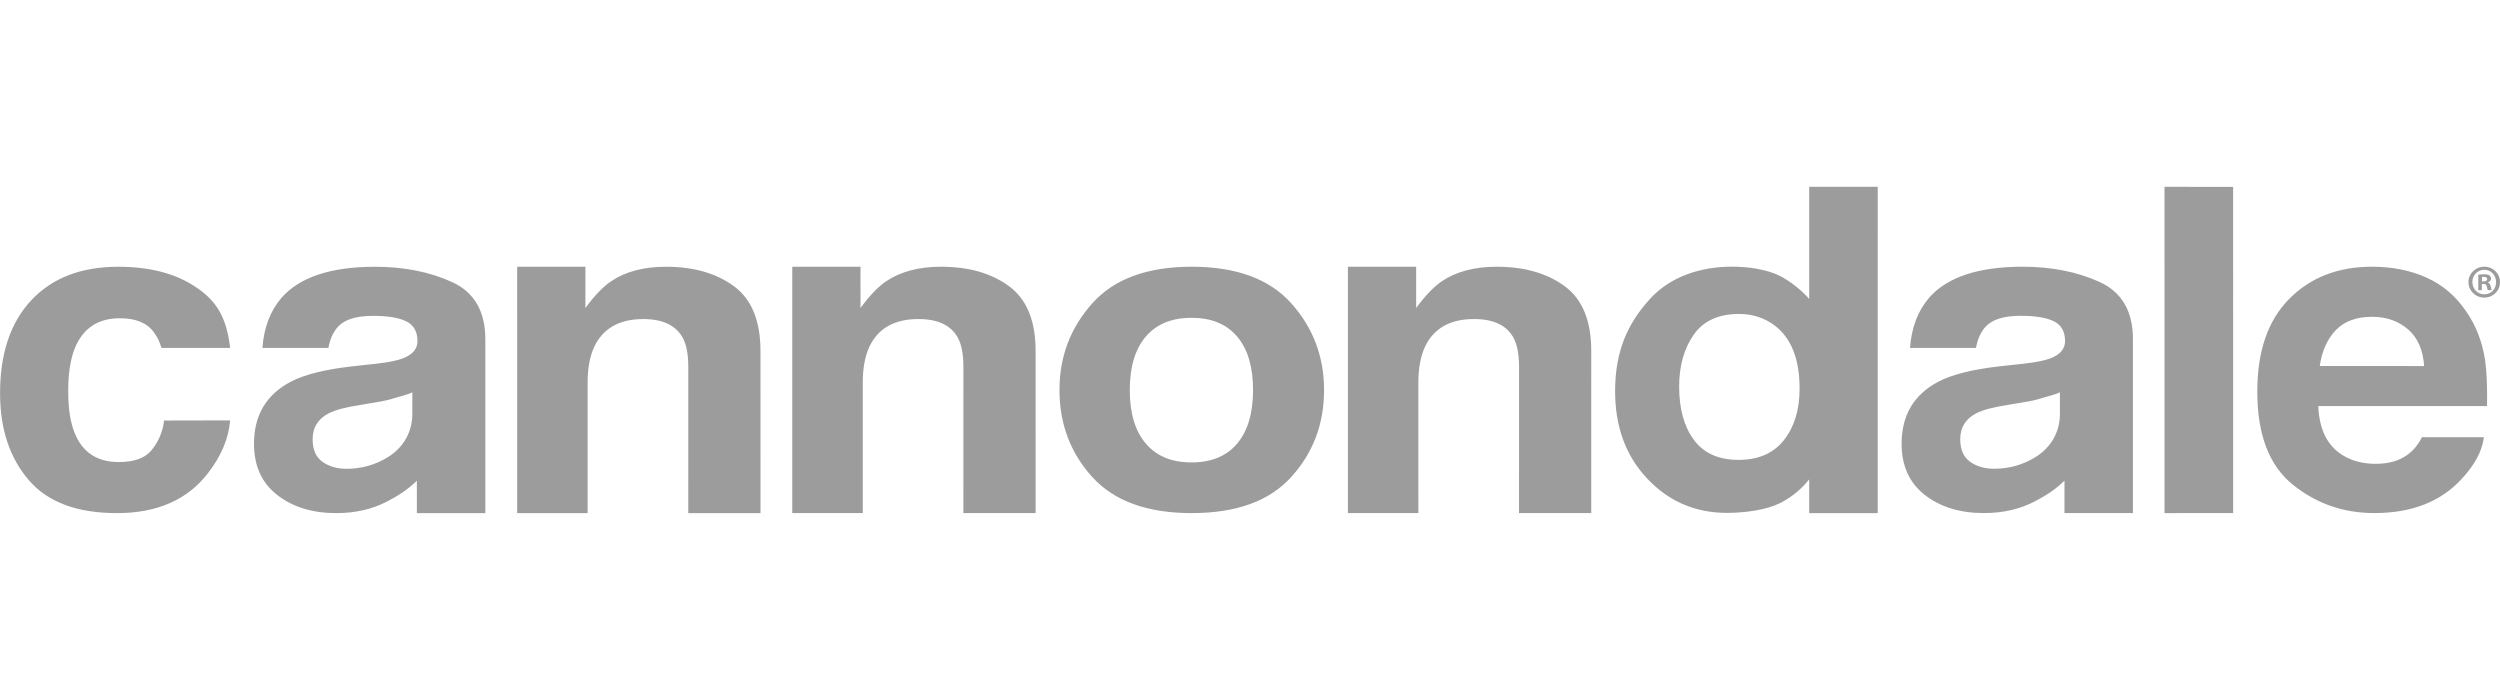 <svg height="700" viewBox="-.014 .006 569.885 74.408" width="2500" xmlns="http://www.w3.org/2000/svg"><path d="m406.655 57.73c-2.37 3.017-5.822 4.529-10.37 4.526-4.549-.002-7.941-1.522-10.173-4.56-2.24-3.028-3.359-7.078-3.356-12.145-.001-4.696 1.093-8.632 3.304-11.798 2.187-3.17 5.648-4.758 10.335-4.757 3.081-.001 5.789.871 8.125 2.62 3.797 2.881 5.69 7.678 5.688 14.385.008 4.801-1.184 8.71-3.553 11.73zm5.744-57.724v25.564c-1.618-1.89-4.37-4.09-6.698-5.26-2.9-1.459-7.17-2.1-10.885-2.1-6.924 0-14.004 2.111-18.83 7.482-4.831 5.365-7.83 11.56-7.83 20.917-.004 8.121 2.45 14.766 7.355 19.952 4.905 5.185 10.941 7.772 18.128 7.778 4.364 0 9.15-.74 12.08-2.21 2.453-1.24 4.676-2.939 6.68-5.423v7.686h15.618l.006-74.386zm-318.424 52.024c-.107 4.66-2.71 7.86-5.586 9.616-2.873 1.764-6.006 2.644-9.414 2.644-2.153.003-3.97-.53-5.474-1.587-1.5-1.064-2.254-2.778-2.25-5.16.005-2.667 1.221-4.636 3.683-5.91 1.45-.747 3.841-1.38 7.173-1.899l3.547-.59c1.777-.289 3.166-.604 4.183-.948 1.015-.338 3.135-.789 4.14-1.343zm9.01-30.331c-5.088-2.309-10.914-3.461-17.47-3.465-10.072.003-17.179 2.342-21.316 7.029-2.597 3.002-4.063 6.831-4.392 11.48l15.035.002c.373-2.05 1.123-3.682 2.224-4.882 1.554-1.627 4.19-2.441 7.928-2.435 3.328-.006 5.857.4 7.573 1.236 1.72.833 2.576 2.337 2.58 4.52-.001 1.79-1.124 3.106-3.361 3.947-1.25.494-3.33.904-6.224 1.226l-5.35.583c-6.07.69-10.656 1.83-13.787 3.418-5.696 2.94-8.54 7.678-8.539 14.216-.003 5.051 1.768 8.95 5.309 11.7 3.545 2.75 8.026 4.124 13.46 4.118 4.255.002 8.072-.856 11.44-2.58 2.822-1.466 4.75-2.722 6.916-4.802l-.002 7.383h15.61l.001-39.6c.005-6.417-2.536-10.782-7.635-13.094m127.038.985c-4.028-2.974-9.203-4.457-15.523-4.458-5.05-.001-9.23 1.11-12.52 3.319-1.832 1.245-3.785 3.274-5.84 6.096l-.003-9.414h-15.554v56.156h16.073l-.001-29.68c.001-3.395.521-6.178 1.566-8.359 2.012-4.132 5.722-6.196 11.131-6.193 4.404 0 7.387 1.412 8.957 4.226.852 1.545 1.29 3.756 1.286 6.64l-.003 33.367 16.464.002-.001-36.938c.001-6.877-2.01-11.795-6.032-14.764m51.973 35.864c-2.417 2.864-5.885 4.29-10.396 4.29-4.515 0-7.984-1.432-10.421-4.294-2.439-2.864-3.662-6.939-3.66-12.207.001-5.282 1.224-9.347 3.657-12.194 2.443-2.839 5.915-4.273 10.424-4.271 4.513 0 7.976 1.424 10.399 4.269 2.412 2.854 3.622 6.91 3.624 12.187-.003 5.281-1.214 9.353-3.627 12.22zm12.348-31.97c-4.98-5.565-12.545-8.35-22.69-8.353-10.145.002-17.711 2.785-22.683 8.355-4.98 5.57-7.474 12.153-7.475 19.752.003 7.726 2.497 14.332 7.47 19.823 4.98 5.496 12.549 8.238 22.68 8.237 10.153-.003 17.715-2.738 22.693-8.241 4.98-5.484 7.474-12.095 7.473-19.82-.003-7.597-2.492-14.187-7.468-19.752m-127.032-3.894c-4.023-2.965-9.196-4.45-15.523-4.452-5.054-.004-9.236 1.109-12.52 3.324-1.829 1.24-3.773 3.27-5.844 6.086l.008-9.406h-15.558l.003 56.162 16.058-.006v-29.681c-.007-3.394.527-6.184 1.576-8.364 2.008-4.119 5.716-6.19 11.133-6.19 4.396.006 7.386 1.413 8.954 4.232.85 1.542 1.28 3.753 1.282 6.641l-.002 33.366 16.466-.005-.006-36.933c.004-6.88-2.008-11.802-6.027-14.774m189.371-.005c-4.024-2.961-9.198-4.449-15.528-4.45-5.048-.001-9.222 1.106-12.507 3.314-1.836 1.25-3.781 3.281-5.843 6.098l-.001-9.41h-15.56l.001 56.159h16.063l-.004-29.685c.001-3.4.536-6.176 1.576-8.365 2.012-4.121 5.727-6.192 11.127-6.187 4.406 0 7.392 1.407 8.961 4.222.852 1.552 1.285 3.765 1.29 6.649l-.005 33.366 16.46-.002.003-36.943c.003-6.872-2.008-11.793-6.033-14.766m136.707-22.663.002 74.375 15.643-.007-.002-74.367zm-466.13 29.96c3.535-.011 6.227.989 7.797 3.194 1.119 1.572 1.19 2.033 1.748 3.567h15.64c-.856-7.563-3.549-11.082-8.092-14.048-4.556-2.981-10.389-4.47-17.52-4.455-8.387.018-14.959 2.56-19.712 7.631-4.758 5.08-7.135 12.17-7.121 21.275.01 8.074 2.183 14.633 6.506 19.688 4.327 5.063 11.062 7.585 20.214 7.564 9.15-.014 16.045-3.065 20.7-9.14 2.912-3.776 4.682-7.774 5.026-12l-15.063.033c-.307 2.792-1.443 5.061-2.903 6.829-1.46 1.748-3.933 2.635-7.42 2.639-4.91.005-8.256-2.188-10.044-6.608-.975-2.362-1.474-5.486-1.481-9.374-.01-4.083.473-7.345 1.45-9.81 1.834-4.646 5.27-6.985 10.276-6.985m442.291 22.041c-.107 4.662-2.71 7.86-5.585 9.616-2.874 1.764-6.007 2.646-9.416 2.646-2.152.002-3.968-.532-5.474-1.589-1.5-1.063-2.253-2.777-2.249-5.159.004-2.666 1.223-4.635 3.683-5.909 1.449-.748 3.841-1.382 7.172-1.899l3.548-.593c1.777-.286 3.165-.601 4.182-.945 1.016-.34 3.136-.79 4.139-1.345zm9.01-30.33c-5.089-2.31-10.914-3.46-17.47-3.465-10.072.003-17.179 2.342-21.316 7.028-2.597 3.003-4.063 6.832-4.392 11.481l15.036.002c.372-2.05 1.123-3.682 2.223-4.882 1.554-1.626 4.189-2.441 7.928-2.435 3.328-.006 5.857.4 7.573 1.236 1.719.832 2.576 2.337 2.579 4.52-.002 1.79-1.123 3.106-3.36 3.948-1.25.492-3.33.902-6.224 1.224l-5.351.585c-6.07.688-10.655 1.829-13.787 3.416-5.694 2.941-8.538 7.68-8.538 14.218-.003 5.05 1.768 8.95 5.309 11.699 3.544 2.75 8.025 4.125 13.46 4.118 4.256.002 8.072-.857 11.439-2.58 2.824-1.467 4.75-2.722 6.917-4.801l-.001 7.383h15.609l.001-39.6c.004-6.418-2.536-10.783-7.636-13.095m50.22 19.175c.502-3.446 1.734-6.174 3.678-8.198 1.956-2.016 4.702-3.024 8.248-3.024 3.261.003 5.984.95 8.189 2.852 2.203 1.905 3.432 4.698 3.679 8.373zm37.68-1.378c-.641-4.146-2.049-7.803-4.213-10.94-2.392-3.577-5.437-6.177-9.123-7.834-3.689-1.66-7.828-2.485-12.425-2.486-7.74 0-14.037 2.446-18.89 7.345-4.847 4.894-7.275 11.93-7.267 21.102-.007 9.785 2.68 16.85 8.054 21.2 5.374 4.348 11.578 6.512 18.614 6.514 8.509-.002 15.126-2.578 19.862-7.726 3.04-3.24 4.748-6.423 5.12-9.573l-14.096.004c-.825 1.555-1.768 2.771-2.846 3.647-1.963 1.614-4.531 2.423-7.671 2.42-2.961.003-5.503-.657-7.61-1.988-3.469-2.135-5.311-5.863-5.527-11.17l38.473-.005c.067-4.568-.085-8.082-.455-10.51m-.711-17.909h.385c.448 0 .81-.15.81-.513 0-.319-.233-.532-.746-.532-.212 0-.363.02-.448.04zm-.02 1.984h-.811v-3.5c.32-.063.768-.106 1.345-.106.661 0 .959.106 1.216.256.19.149.341.427.341.769 0 .384-.298.682-.725.81v.042c.341.13.533.385.64.854.107.534.17.748.256.875h-.876c-.107-.127-.17-.447-.277-.854-.064-.384-.278-.554-.726-.554h-.384zm-2.157-1.835c0 1.558 1.154 2.796 2.732 2.796 1.538 0 2.668-1.238 2.668-2.774 0-1.559-1.13-2.818-2.689-2.818-1.557 0-2.71 1.259-2.71 2.796zm6.298 0c0 1.985-1.559 3.543-3.587 3.543-2.007 0-3.607-1.558-3.607-3.543 0-1.942 1.6-3.5 3.607-3.5 2.028 0 3.587 1.558 3.587 3.5" fill="#9C9C9C"/></svg>